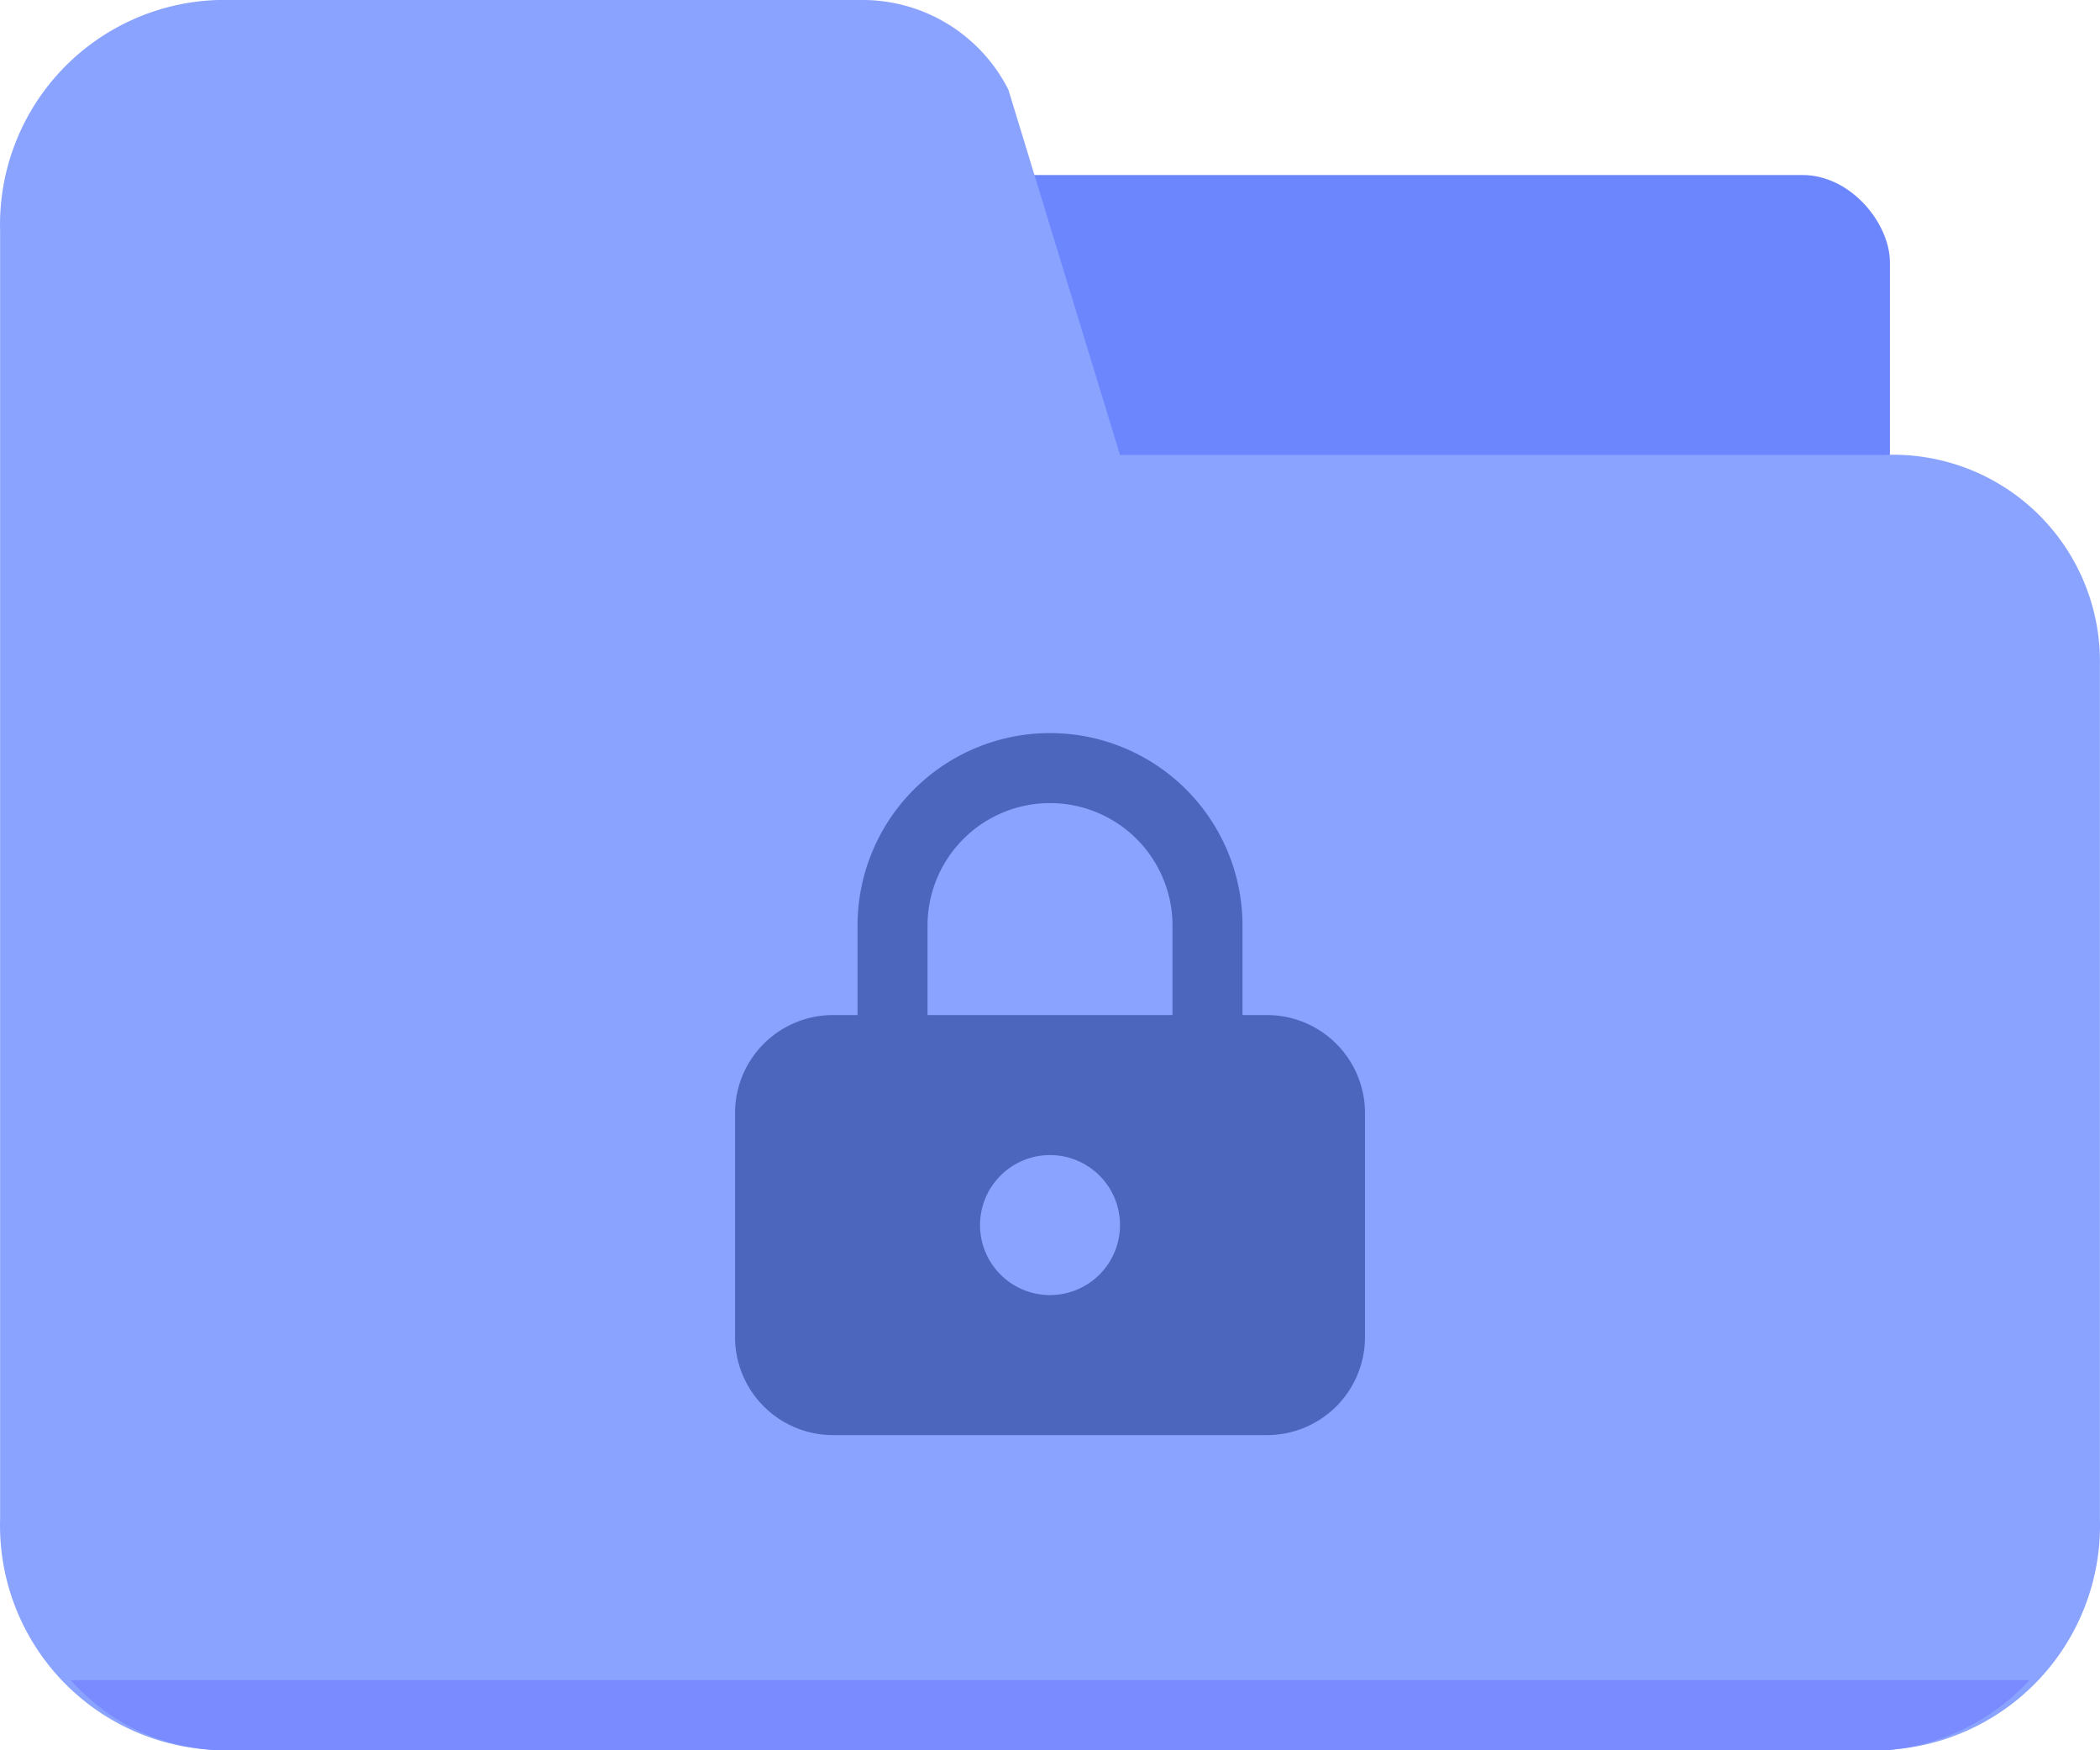 <?xml version="1.0" encoding="UTF-8" standalone="no"?>
<svg
   xmlns:dc="http://purl.org/dc/elements/1.1/"
   xmlns:cc="http://creativecommons.org/ns#"
   xmlns:rdf="http://www.w3.org/1999/02/22-rdf-syntax-ns#"
   xmlns:svg="http://www.w3.org/2000/svg"
   xmlns="http://www.w3.org/2000/svg"
   xmlns:sodipodi="http://sodipodi.sourceforge.net/DTD/sodipodi-0.dtd"
   xmlns:inkscape="http://www.inkscape.org/namespaces/inkscape"
   viewBox="0 0 60.005 50"
   width="75.007"
   height="62.5"
   version="1.1"
   id="svg12"
   sodipodi:docname="carpeta-azul-candado.svg"
   inkscape:version="1.0.1 (3bc2e813f5, 2020-09-07)">
  <defs
     id="defs16" />
  <sodipodi:namedview
     pagecolor="#ffffff"
     bordercolor="#666666"
     borderopacity="1"
     objecttolerance="10"
     gridtolerance="10"
     guidetolerance="10"
     inkscape:pageopacity="0"
     inkscape:pageshadow="2"
     inkscape:window-width="1920"
     inkscape:window-height="1027"
     id="namedview14"
     showgrid="false"
     inkscape:zoom="9.5555556"
     inkscape:cx="37.503343"
     inkscape:cy="31.25"
     inkscape:window-x="1272"
     inkscape:window-y="-8"
     inkscape:window-maximized="1"
     inkscape:current-layer="g10" />
  <g
     id="g10"
     transform="translate(-5.997,-11)">
    <rect
       x="32"
       y="16"
       width="28"
       height="15"
       rx="2.5"
       ry="2.5"
       fill="#6c87fe"
       id="rect2" />
    <path
       d="M 59.778,61 H 12.222 A 6.421,6.421 0 0 1 6,54.396 V 17.604 A 6.421,6.421 0 0 1 12.222,11 h 18.476 a 4.671,4.671 0 0 1 4.113,2.564 L 38,24 H 59.778 A 5.91,5.91 0 0 1 66,30 V 54.396 A 6.421,6.421 0 0 1 59.778,61 Z"
       fill="#8aa3ff"
       id="path4" />
    <path
       d="m 8.015,59 c 2.169,2.383 4.698,2.016 6.195,2 h 44.571 a 6.277,6.277 0 0 0 5.206,-2 z"
       fill="#798bff"
       id="path6" />
    <path
       d="M 42.223,40 H 41.5 v -2.556 a 5.5,5.5 0 0 0 -11,0 V 40 H 29.777 A 2.801,2.801 0 0 0 27,42.818 v 6.363 A 2.801,2.801 0 0 0 29.777,52 H 42.223 A 2.801,2.801 0 0 0 45,49.182 V 42.818 A 2.801,2.801 0 0 0 42.223,40 Z M 36,48 a 2,2 0 1 1 2,-2 2.002,2.002 0 0 1 -2,2 z m 3.5,-8 h -7 v -2.556 a 3.5,3.5 0 0 1 7,0 z"
       fill="#4b66bc"
       id="path8" />
  </g>
</svg>
